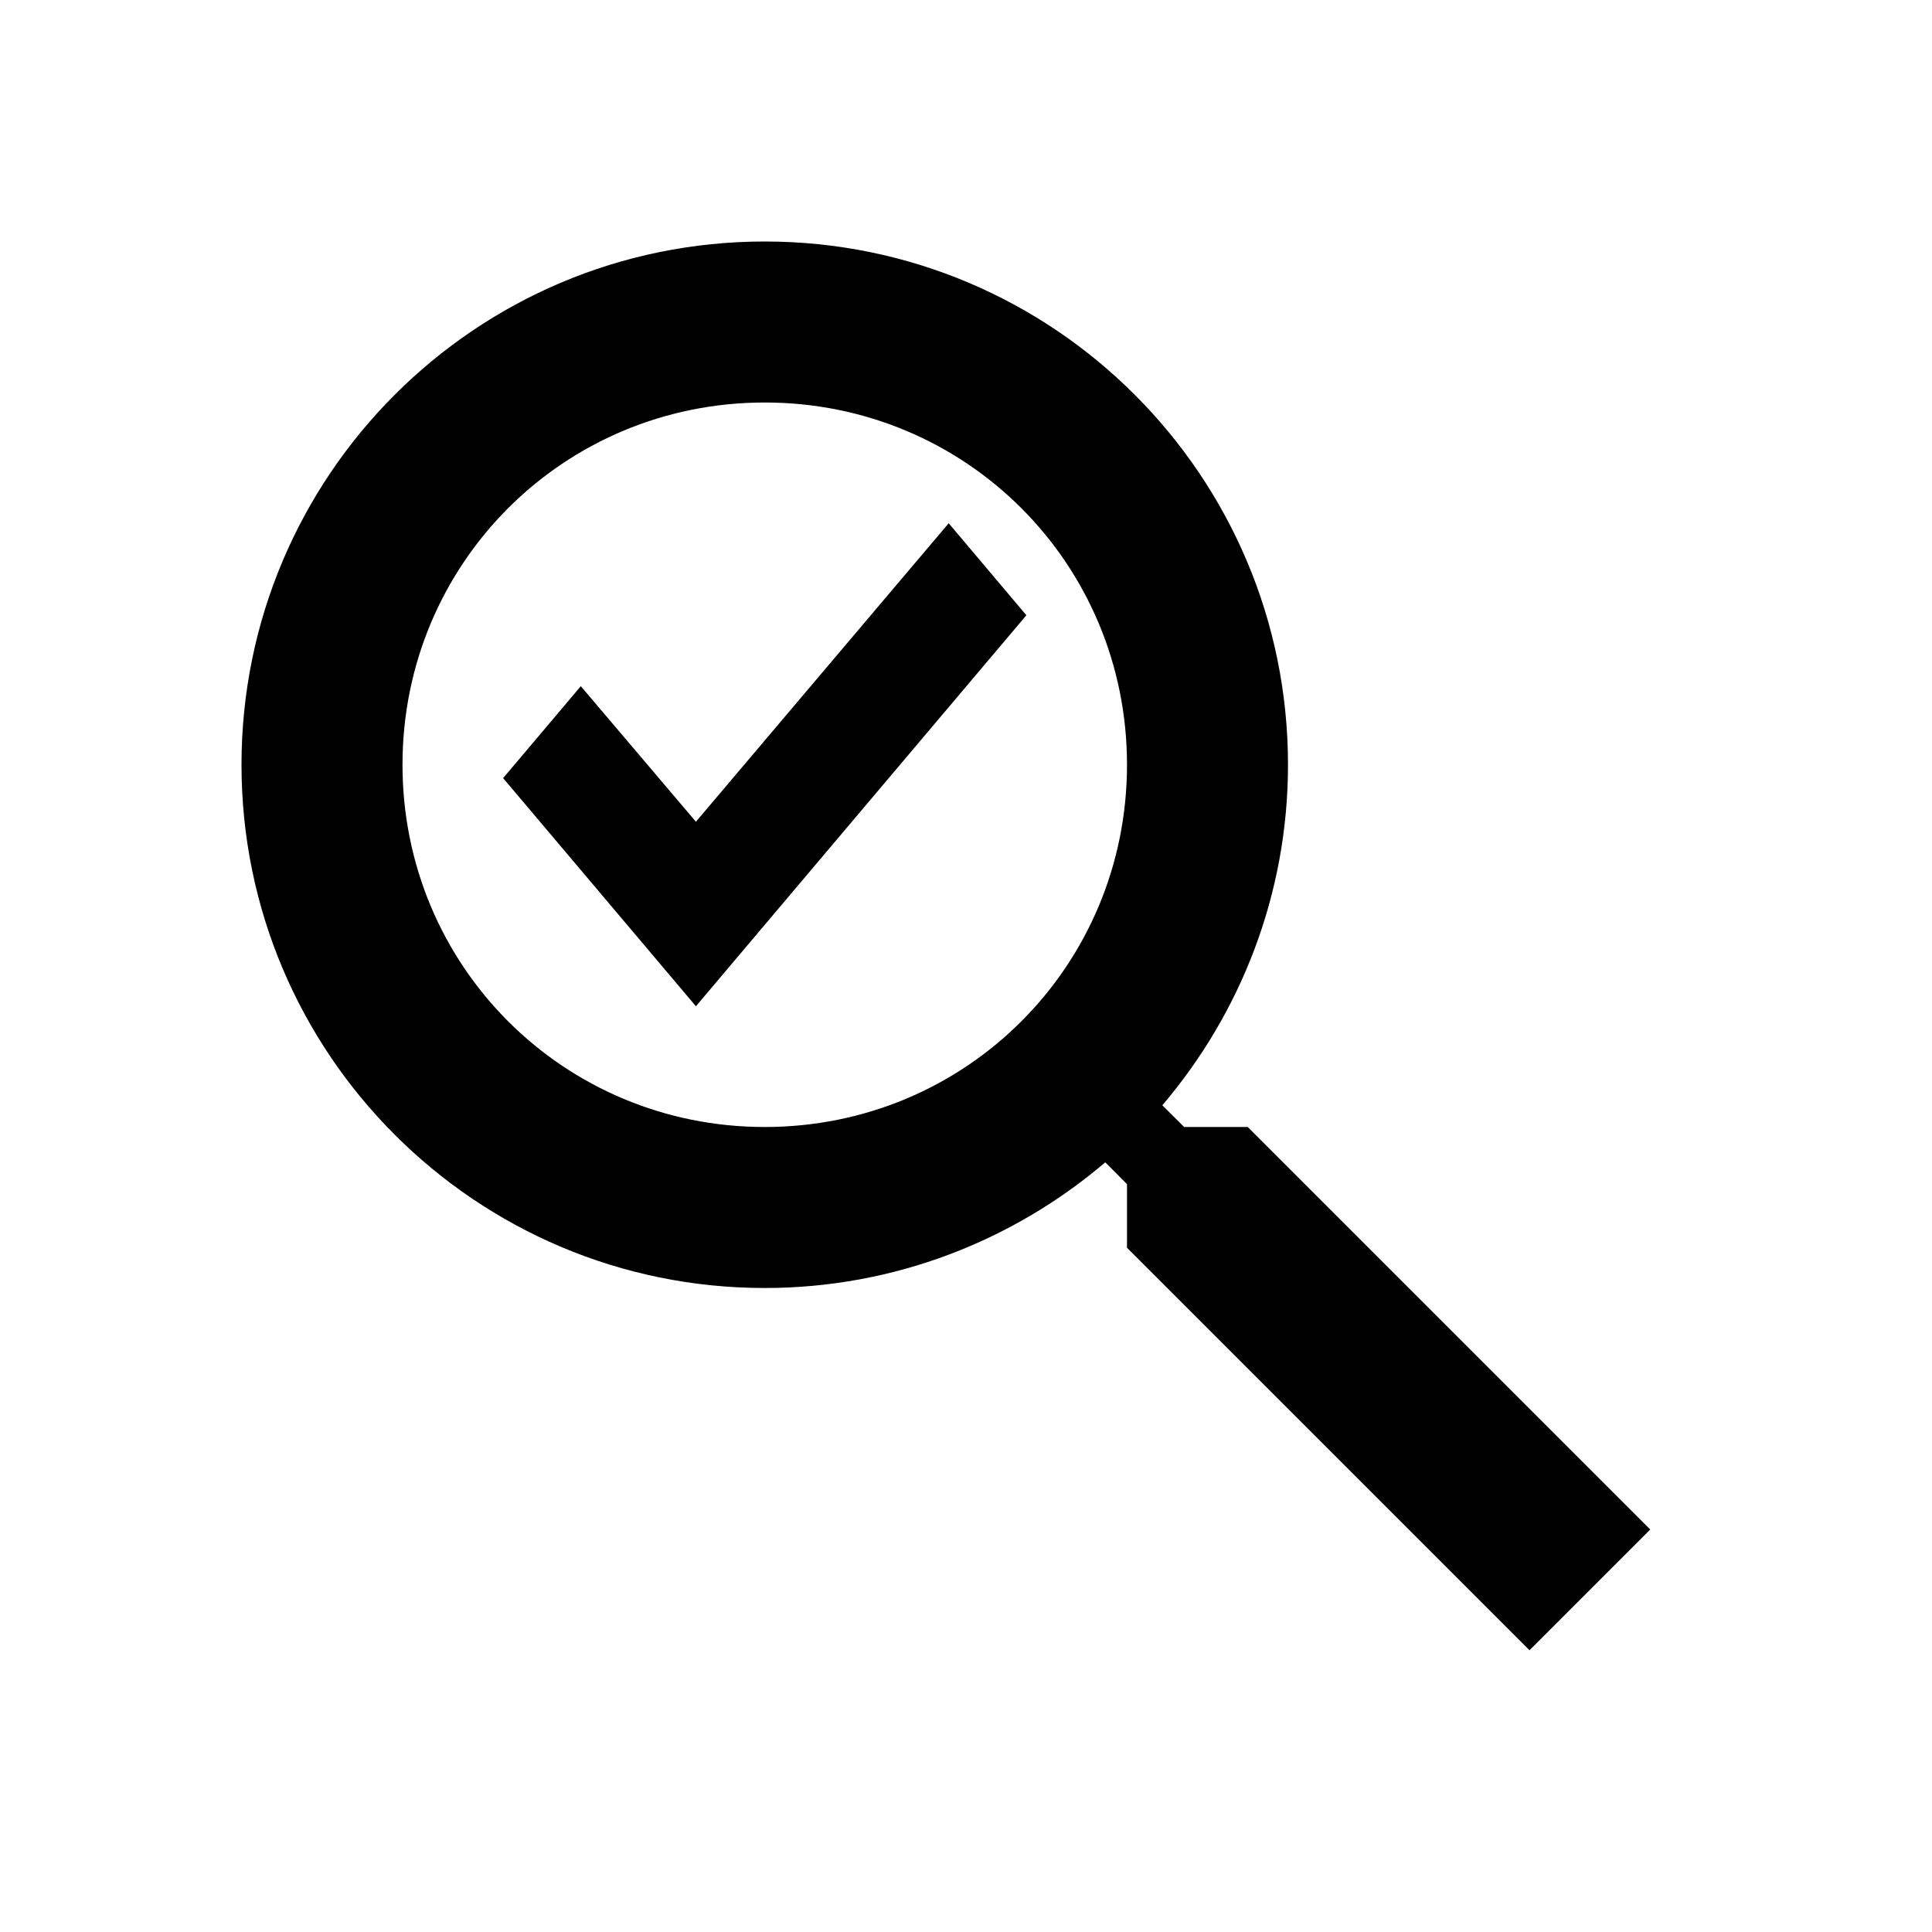 <?xml version="1.0" encoding="utf-8"?>
<!-- Generator: Adobe Illustrator 15.1.0, SVG Export Plug-In . SVG Version: 6.00 Build 0)  -->
<!DOCTYPE svg PUBLIC "-//W3C//DTD SVG 1.1//EN" "http://www.w3.org/Graphics/SVG/1.1/DTD/svg11.dtd">
<svg version="1.1" id="Layer_1" xmlns="http://www.w3.org/2000/svg" xmlns:xlink="http://www.w3.org/1999/xlink" x="0px" y="0px"
	 width="24px" height="24px" viewBox="-0.5 -0.5 24 24" enable-background="new -0.5 -0.5 24 24" xml:space="preserve">
<path d="M9,2.5c3.59,0,6.5,2.91,6.5,6.5c0,1.61-0.59,3.09-1.561,4.23l0.271,0.27H15l5,5L18.5,20l-5-5v-0.79l-0.27-0.271
	C12.09,14.91,10.61,15.5,9,15.5c-3.59,0-6.5-2.91-6.5-6.5S5.41,2.5,9,2.5 M9,4.5c-2.5,0-4.5,2-4.5,4.5s2,4.5,4.5,4.5s4.5-2,4.5-4.5
	S11.5,4.5,9,4.5z"/>
<polygon points="11.285,6 8.145,9.708 6.715,8.024 5.75,9.166 8.145,12 12.25,7.143 "/>
</svg>

